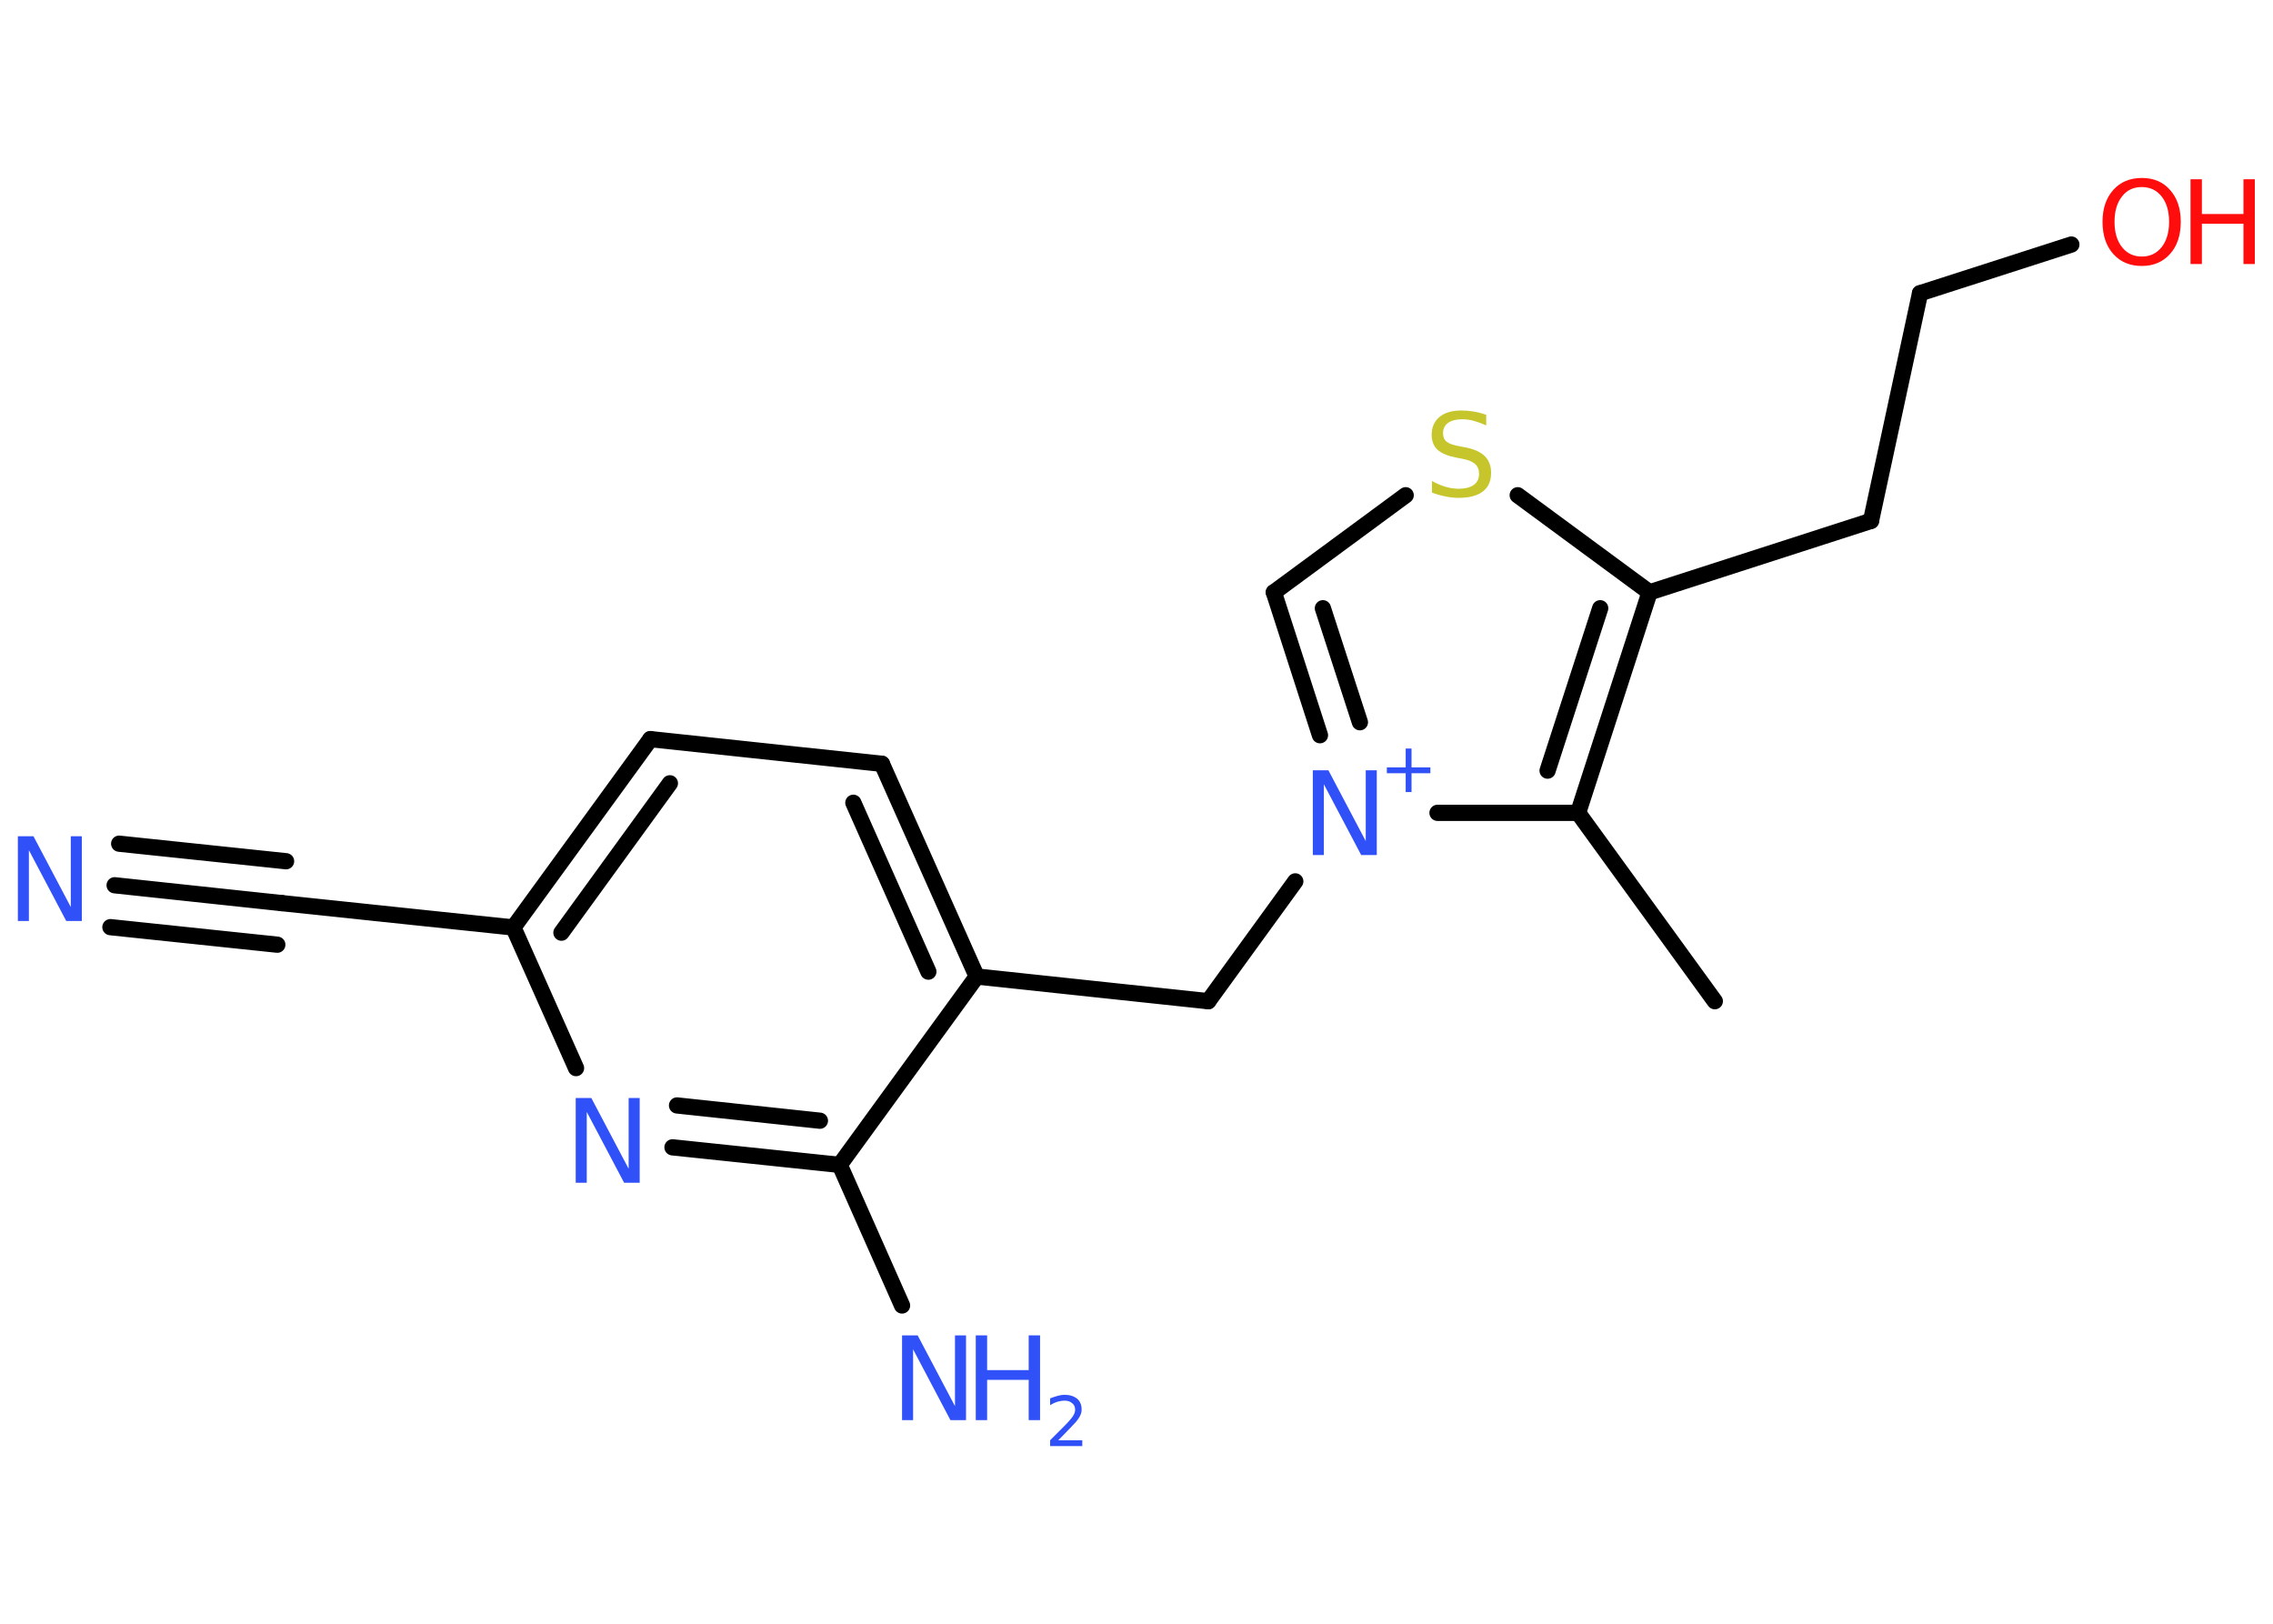 <?xml version='1.0' encoding='UTF-8'?>
<!DOCTYPE svg PUBLIC "-//W3C//DTD SVG 1.1//EN" "http://www.w3.org/Graphics/SVG/1.1/DTD/svg11.dtd">
<svg version='1.2' xmlns='http://www.w3.org/2000/svg' xmlns:xlink='http://www.w3.org/1999/xlink' width='70.0mm' height='50.0mm' viewBox='0 0 70.0 50.0'>
  <desc>Generated by the Chemistry Development Kit (http://github.com/cdk)</desc>
  <g stroke-linecap='round' stroke-linejoin='round' stroke='#000000' stroke-width='.5' fill='#3050F8'>
    <rect x='.0' y='.0' width='70.0' height='50.0' fill='#FFFFFF' stroke='none'/>
    <g id='mol1' class='mol'>
      <line id='mol1bnd1' class='bond' x1='52.81' y1='30.83' x2='48.6' y2='25.03'/>
      <g id='mol1bnd2' class='bond'>
        <line x1='48.6' y1='25.03' x2='50.8' y2='18.24'/>
        <line x1='47.66' y1='23.73' x2='49.28' y2='18.73'/>
      </g>
      <line id='mol1bnd3' class='bond' x1='50.8' y1='18.24' x2='57.62' y2='16.04'/>
      <line id='mol1bnd4' class='bond' x1='57.62' y1='16.04' x2='59.13' y2='9.03'/>
      <line id='mol1bnd5' class='bond' x1='59.13' y1='9.03' x2='63.79' y2='7.53'/>
      <line id='mol1bnd6' class='bond' x1='50.8' y1='18.24' x2='46.74' y2='15.25'/>
      <line id='mol1bnd7' class='bond' x1='43.29' y1='15.25' x2='39.23' y2='18.24'/>
      <g id='mol1bnd8' class='bond'>
        <line x1='39.23' y1='18.24' x2='40.65' y2='22.64'/>
        <line x1='40.74' y1='18.73' x2='41.88' y2='22.24'/>
      </g>
      <line id='mol1bnd9' class='bond' x1='48.6' y1='25.03' x2='44.27' y2='25.03'/>
      <line id='mol1bnd10' class='bond' x1='39.89' y1='27.14' x2='37.21' y2='30.83'/>
      <line id='mol1bnd11' class='bond' x1='37.21' y1='30.83' x2='30.08' y2='30.07'/>
      <g id='mol1bnd12' class='bond'>
        <line x1='30.08' y1='30.07' x2='27.16' y2='23.52'/>
        <line x1='28.59' y1='29.92' x2='26.28' y2='24.72'/>
      </g>
      <line id='mol1bnd13' class='bond' x1='27.16' y1='23.52' x2='20.03' y2='22.76'/>
      <g id='mol1bnd14' class='bond'>
        <line x1='20.03' y1='22.76' x2='15.81' y2='28.56'/>
        <line x1='20.63' y1='24.12' x2='17.29' y2='28.72'/>
      </g>
      <line id='mol1bnd15' class='bond' x1='15.81' y1='28.56' x2='8.68' y2='27.81'/>
      <g id='mol1bnd16' class='bond'>
        <line x1='8.68' y1='27.81' x2='3.53' y2='27.26'/>
        <line x1='8.54' y1='29.09' x2='3.4' y2='28.55'/>
        <line x1='8.81' y1='26.52' x2='3.67' y2='25.98'/>
      </g>
      <line id='mol1bnd17' class='bond' x1='15.81' y1='28.56' x2='17.74' y2='32.89'/>
      <g id='mol1bnd18' class='bond'>
        <line x1='20.71' y1='35.33' x2='25.86' y2='35.87'/>
        <line x1='20.85' y1='34.04' x2='25.25' y2='34.51'/>
      </g>
      <line id='mol1bnd19' class='bond' x1='30.08' y1='30.07' x2='25.86' y2='35.87'/>
      <line id='mol1bnd20' class='bond' x1='25.86' y1='35.87' x2='27.78' y2='40.2'/>
      <g id='mol1atm6' class='atom'>
        <path d='M65.96 5.76q-.39 .0 -.61 .29q-.23 .29 -.23 .78q.0 .49 .23 .78q.23 .29 .61 .29q.38 .0 .61 -.29q.23 -.29 .23 -.78q.0 -.49 -.23 -.78q-.23 -.29 -.61 -.29zM65.96 5.48q.55 .0 .87 .37q.33 .37 .33 .98q.0 .62 -.33 .99q-.33 .37 -.87 .37q-.55 .0 -.88 -.37q-.33 -.37 -.33 -.99q.0 -.61 .33 -.98q.33 -.37 .88 -.37z' stroke='none' fill='#FF0D0D'/>
        <path d='M67.46 5.52h.35v1.07h1.28v-1.07h.35v2.61h-.35v-1.24h-1.28v1.24h-.35v-2.61z' stroke='none' fill='#FF0D0D'/>
      </g>
      <path id='mol1atm7' class='atom' d='M45.77 12.76v.34q-.2 -.09 -.38 -.14q-.18 -.05 -.35 -.05q-.29 .0 -.44 .11q-.16 .11 -.16 .32q.0 .17 .11 .26q.11 .09 .39 .14l.21 .04q.39 .08 .58 .27q.19 .19 .19 .51q.0 .38 -.25 .57q-.25 .2 -.75 .2q-.18 .0 -.39 -.04q-.21 -.04 -.43 -.12v-.36q.21 .12 .42 .18q.21 .06 .4 .06q.3 .0 .47 -.12q.16 -.12 .16 -.34q.0 -.19 -.12 -.3q-.12 -.11 -.38 -.16l-.21 -.04q-.39 -.08 -.57 -.24q-.18 -.17 -.18 -.46q.0 -.35 .24 -.55q.24 -.2 .67 -.2q.18 .0 .37 .03q.19 .03 .39 .1z' stroke='none' fill='#C6C62C'/>
      <g id='mol1atm9' class='atom'>
        <path d='M40.44 23.72h.47l1.15 2.18v-2.18h.34v2.61h-.48l-1.15 -2.18v2.18h-.34v-2.61z' stroke='none'/>
        <path d='M43.47 23.05v.58h.58v.18h-.58v.58h-.18v-.58h-.58v-.18h.58v-.58h.18z' stroke='none'/>
      </g>
      <path id='mol1atm16' class='atom' d='M.56 25.75h.47l1.15 2.18v-2.18h.34v2.61h-.48l-1.15 -2.18v2.18h-.34v-2.61z' stroke='none'/>
      <path id='mol1atm17' class='atom' d='M17.74 33.81h.47l1.15 2.18v-2.18h.34v2.61h-.48l-1.15 -2.18v2.18h-.34v-2.61z' stroke='none'/>
      <g id='mol1atm19' class='atom'>
        <path d='M27.79 41.12h.47l1.15 2.18v-2.18h.34v2.61h-.48l-1.15 -2.18v2.18h-.34v-2.61z' stroke='none'/>
        <path d='M30.05 41.12h.35v1.07h1.28v-1.07h.35v2.61h-.35v-1.24h-1.28v1.24h-.35v-2.61z' stroke='none'/>
        <path d='M32.59 44.35h.74v.18h-.99v-.18q.12 -.12 .33 -.33q.21 -.21 .26 -.27q.1 -.11 .14 -.19q.04 -.08 .04 -.15q.0 -.13 -.09 -.2q-.09 -.08 -.23 -.08q-.1 .0 -.21 .03q-.11 .03 -.24 .11v-.21q.13 -.05 .24 -.08q.11 -.03 .2 -.03q.24 .0 .39 .12q.14 .12 .14 .33q.0 .1 -.04 .18q-.04 .09 -.13 .2q-.03 .03 -.17 .18q-.14 .15 -.4 .41z' stroke='none'/>
      </g>
    </g>
  </g>
</svg>
